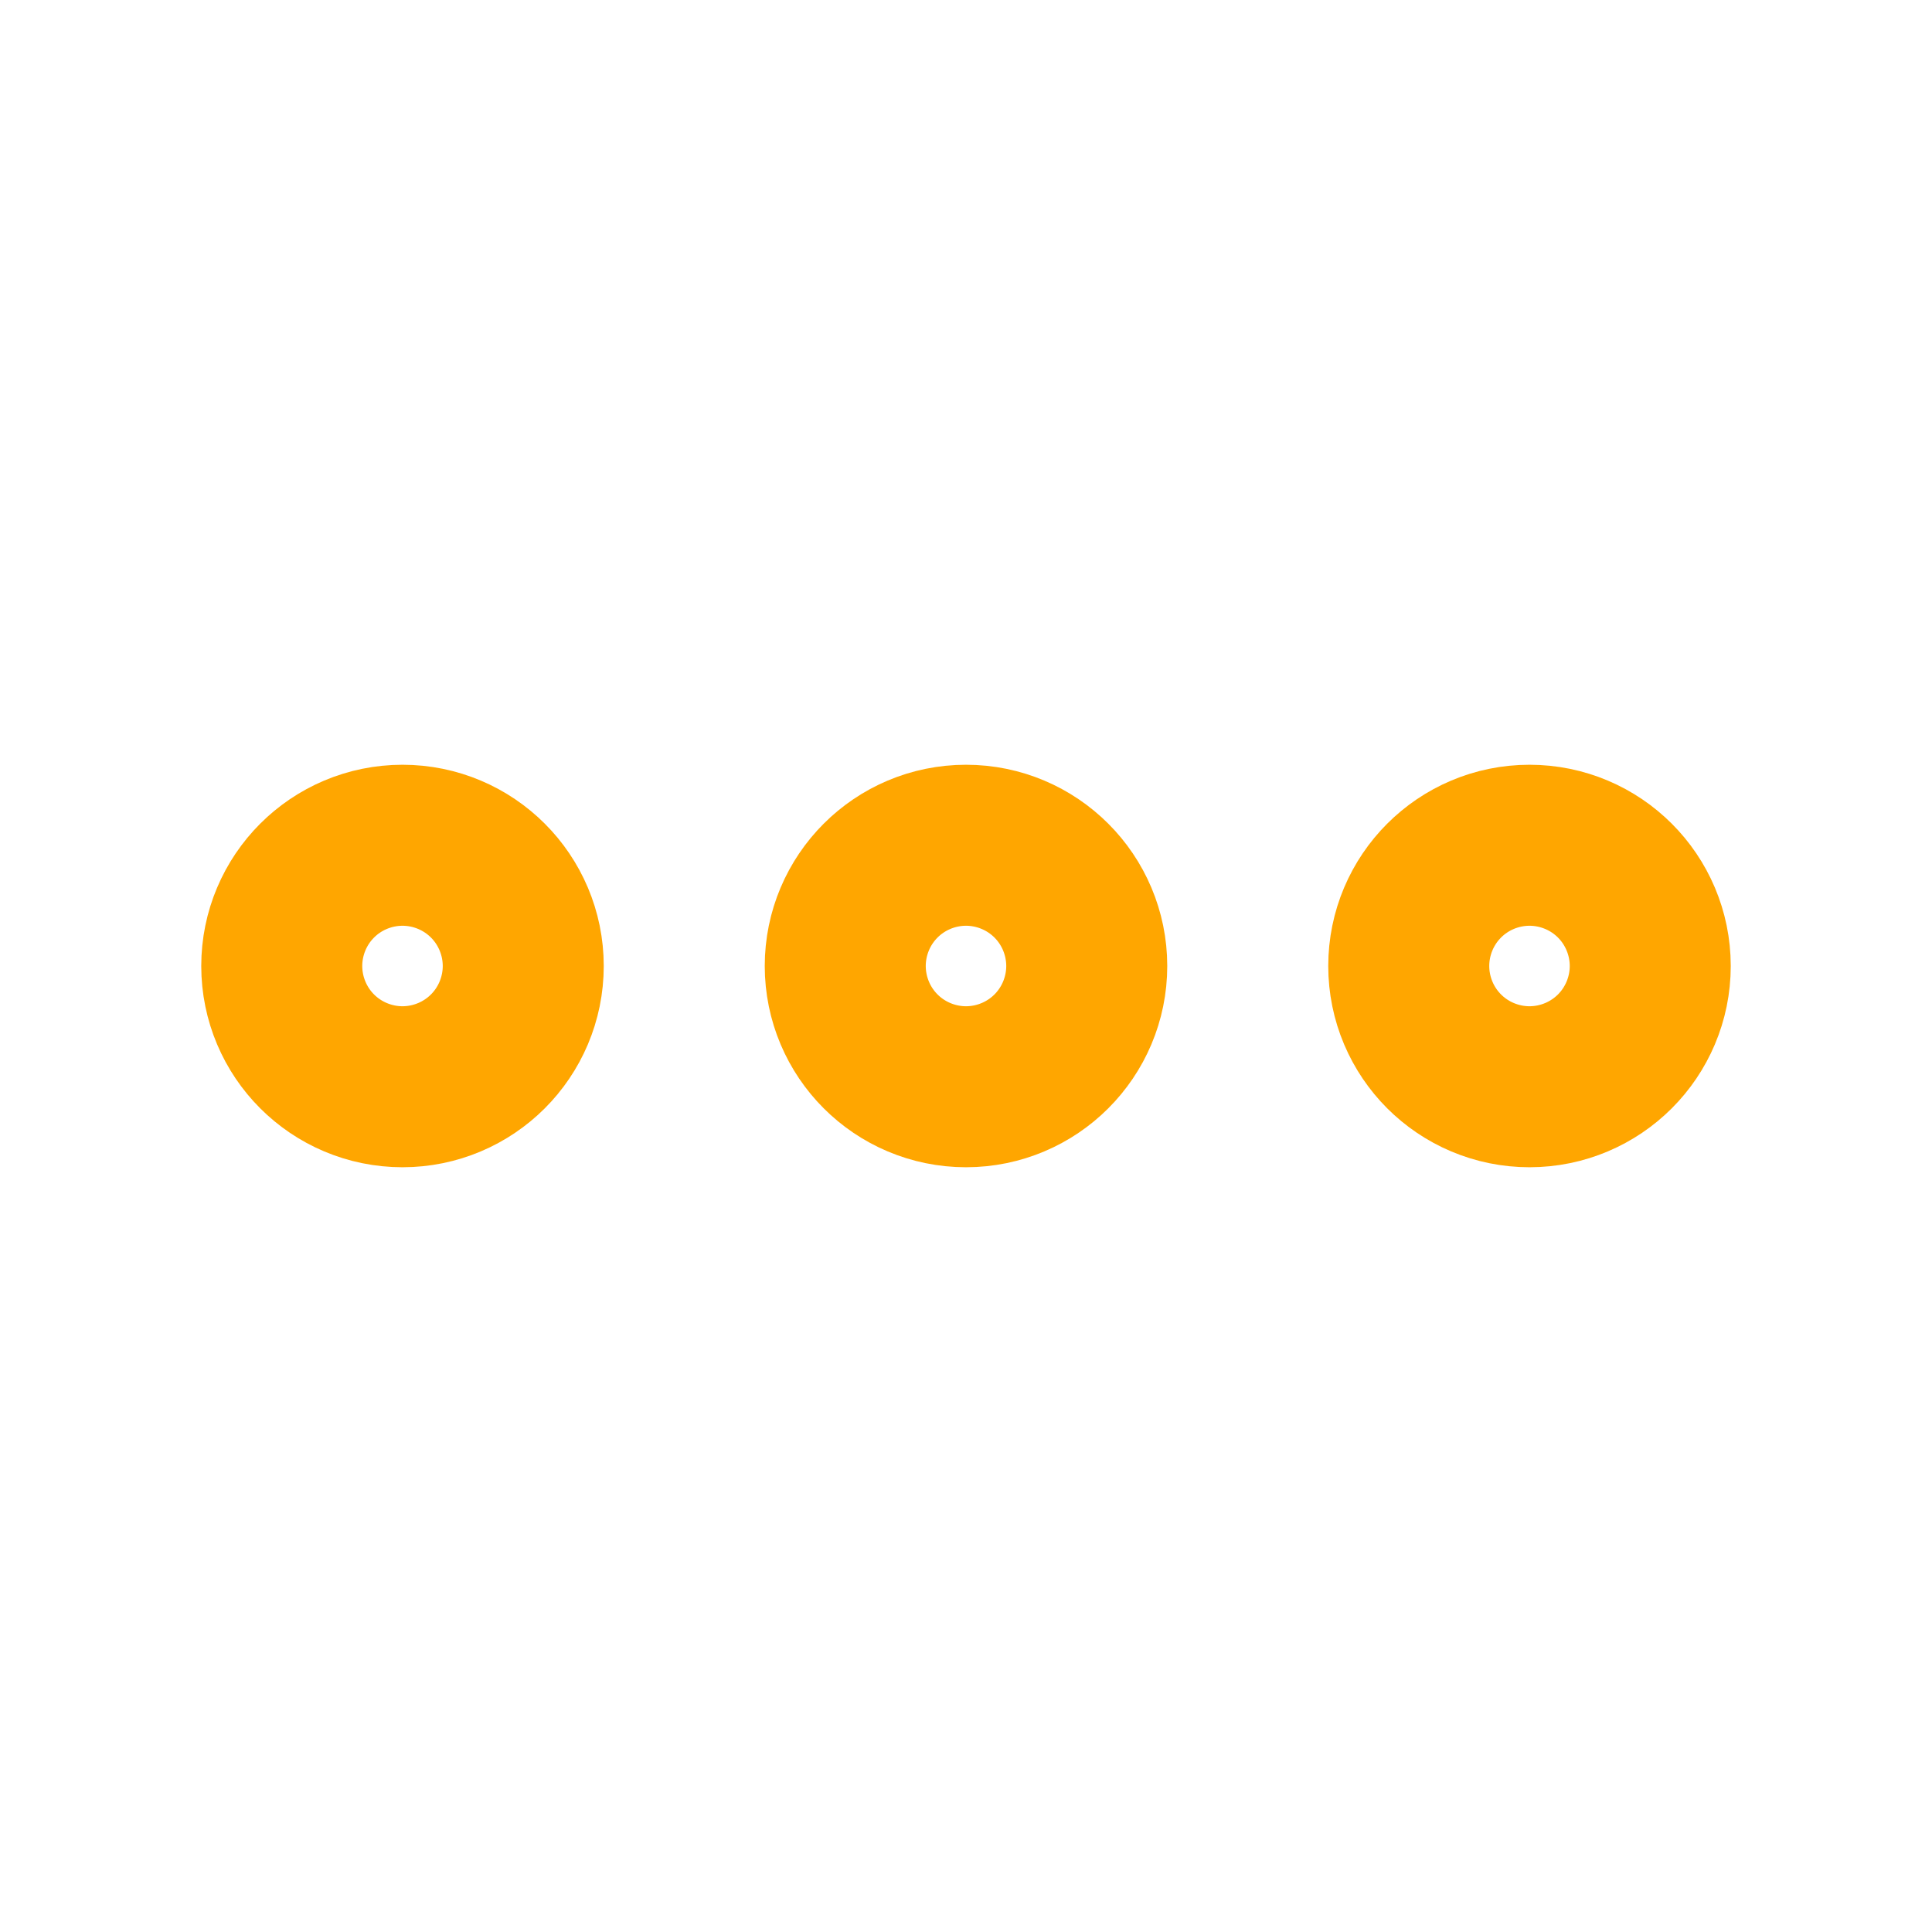<svg xmlns="http://www.w3.org/2000/svg" width="36" height="36" viewBox="0 0 24 24" fill="none" stroke="#ffa600" stroke-width="3" stroke-linecap="round" stroke-linejoin="round" class="feather feather-more-horizontal"><circle cx="12" cy="12" r="1"></circle><circle cx="19" cy="12" r="1"></circle><circle cx="5" cy="12" r="1"></circle></svg>
